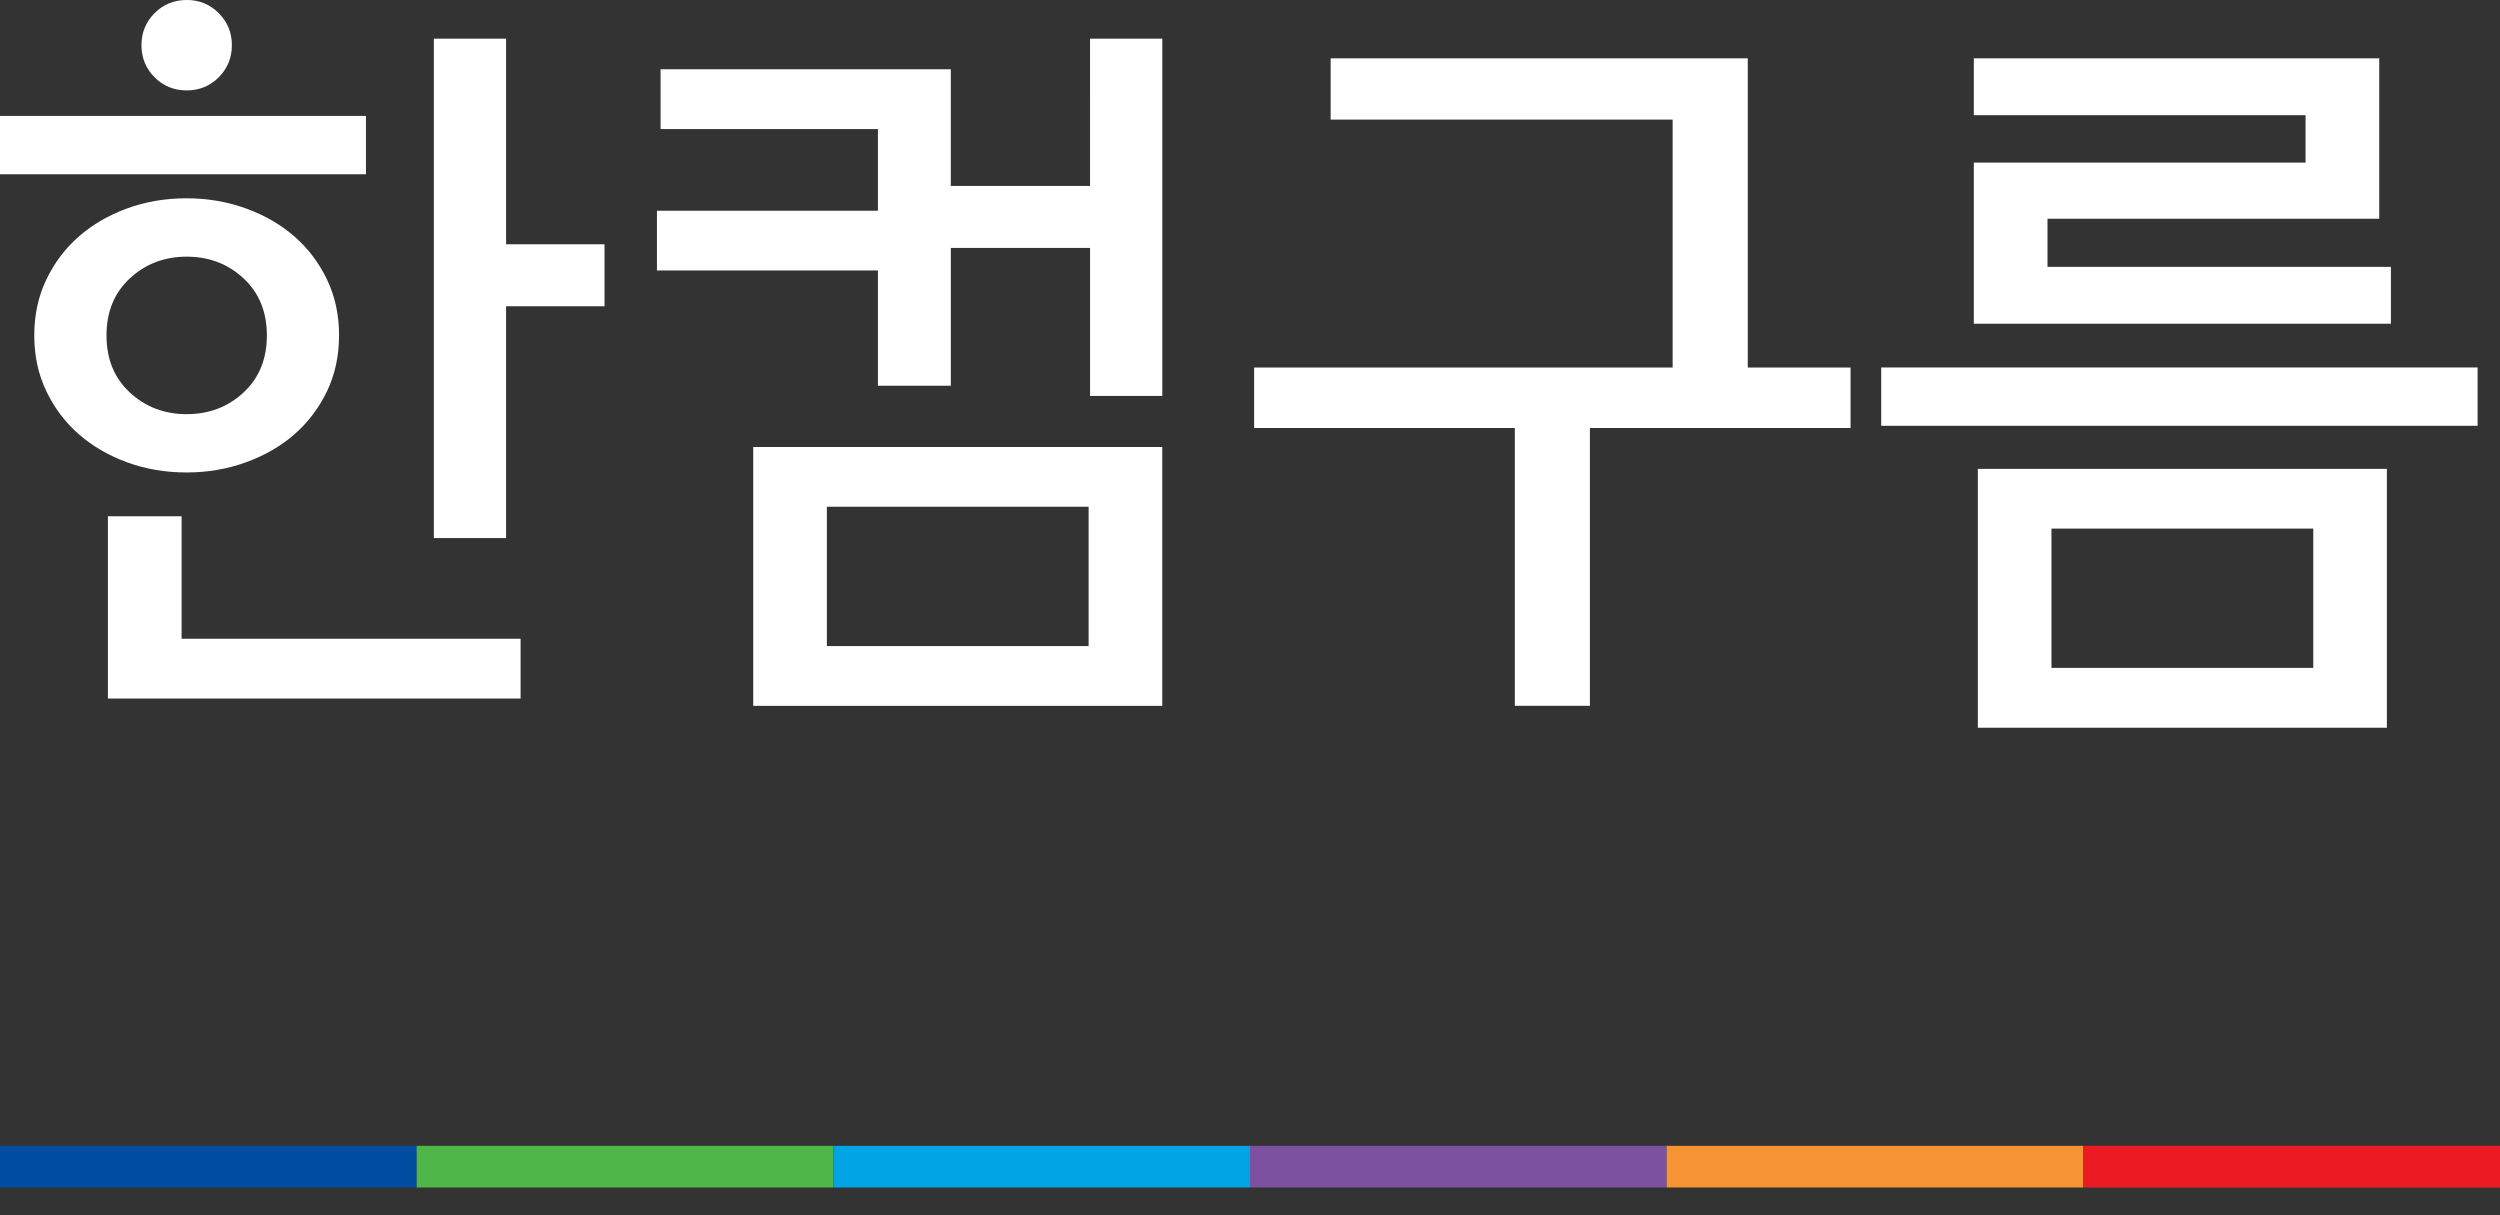 <svg xmlns="http://www.w3.org/2000/svg" width="72" height="35" viewBox="0 0 72 35">
    <rect x="0" y="0" width="72" height="35" fill="#333333" stroke="none"/>
    <g fill="none" fill-rule="evenodd">
        <path fill="#FFF" d="M68.742 13.503v7.455h-11.78v-7.455h11.78zm-35.269-.63v7.455h-11.78v-7.455h11.78zM50.336 1.68v8.904h2.96v1.743h-7.507v8.001h-2.162v-8.002h-7.508v-1.742h12.053v-7.14h-9.849V1.68h12.013zM5.23 14.868v3.528h9.763v1.722H3.108v-5.25H5.23zm61.391.356h-7.539v4.011h7.54v-4.01zm-35.27-.63h-7.537v4.012h7.538v-4.011zM14.575 1.115v5.92h2.835V8.82h-2.835v6.677h-2.08V1.113h2.08zM5.375 5.711c.603 0 1.173.098 1.713.294.538.196 1.004.466 1.395.809.392.343.704.756.936 1.239.23.483.346 1.018.346 1.606 0 .588-.116 1.123-.346 1.606-.232.483-.544.896-.936 1.24-.391.343-.857.612-1.395.808-.54.196-1.11.294-1.713.294-.616 0-1.188-.098-1.721-.294-.532-.196-.994-.465-1.386-.809-.392-.343-.703-.756-.934-1.239-.232-.483-.347-1.018-.347-1.606 0-.588.115-1.123.347-1.606.231-.483.542-.896.934-1.24.392-.342.854-.612 1.386-.808.533-.196 1.105-.294 1.721-.294zm65.98 4.872v1.68H54.179v-1.68h17.178zM5.376 7.392c-.642 0-1.188.209-1.637.626-.449.416-.672.963-.672 1.642 0 .679.223 1.227.672 1.643.449.416.995.625 1.637.625.645 0 1.19-.209 1.639-.625.447-.416.671-.964.671-1.643s-.224-1.226-.671-1.642c-.448-.417-.994-.626-1.639-.626zm28.098-6.279v10.29h-2.08V7.14h-4.01v3.969h-2.1V7.79H18.92V6.07h6.364V3.717h-6.259V1.995h8.358v3.36h4.01V1.113h2.08zm35.048.567V6.3h-9.554v1.386h9.89v1.638H56.846V4.683H66.4V3.318h-9.554V1.68H68.52zM10.54 3.339v1.68H0v-1.68h10.54zM5.375-.001c.365 0 .673.127.925.38.25.251.378.56.378.923 0 .364-.128.672-.378.924-.252.252-.56.378-.925.378-.363 0-.67-.126-.923-.378-.252-.252-.378-.56-.378-.924 0-.363.126-.672.378-.924S5.012 0 5.375 0z"/>
        <g>
            <path fill="#014DA1" d="M0 0H12V1.2H0z" transform="translate(0 33)"/>
            <path fill="#4FB748" d="M12 0H24V1.2H12z" transform="translate(0 33)"/>
            <path fill="#00A4E4" d="M24 0H36V1.2H24z" transform="translate(0 33)"/>
            <path fill="#7C51A0" d="M36 0H48V1.2H36z" transform="translate(0 33)"/>
            <path fill="#F69332" d="M48 0H60V1.2H48z" transform="translate(0 33)"/>
            <path fill="#EC1B23" d="M60 0H72V1.2H60z" transform="translate(0 33)"/>
        </g>
    </g>
</svg>
